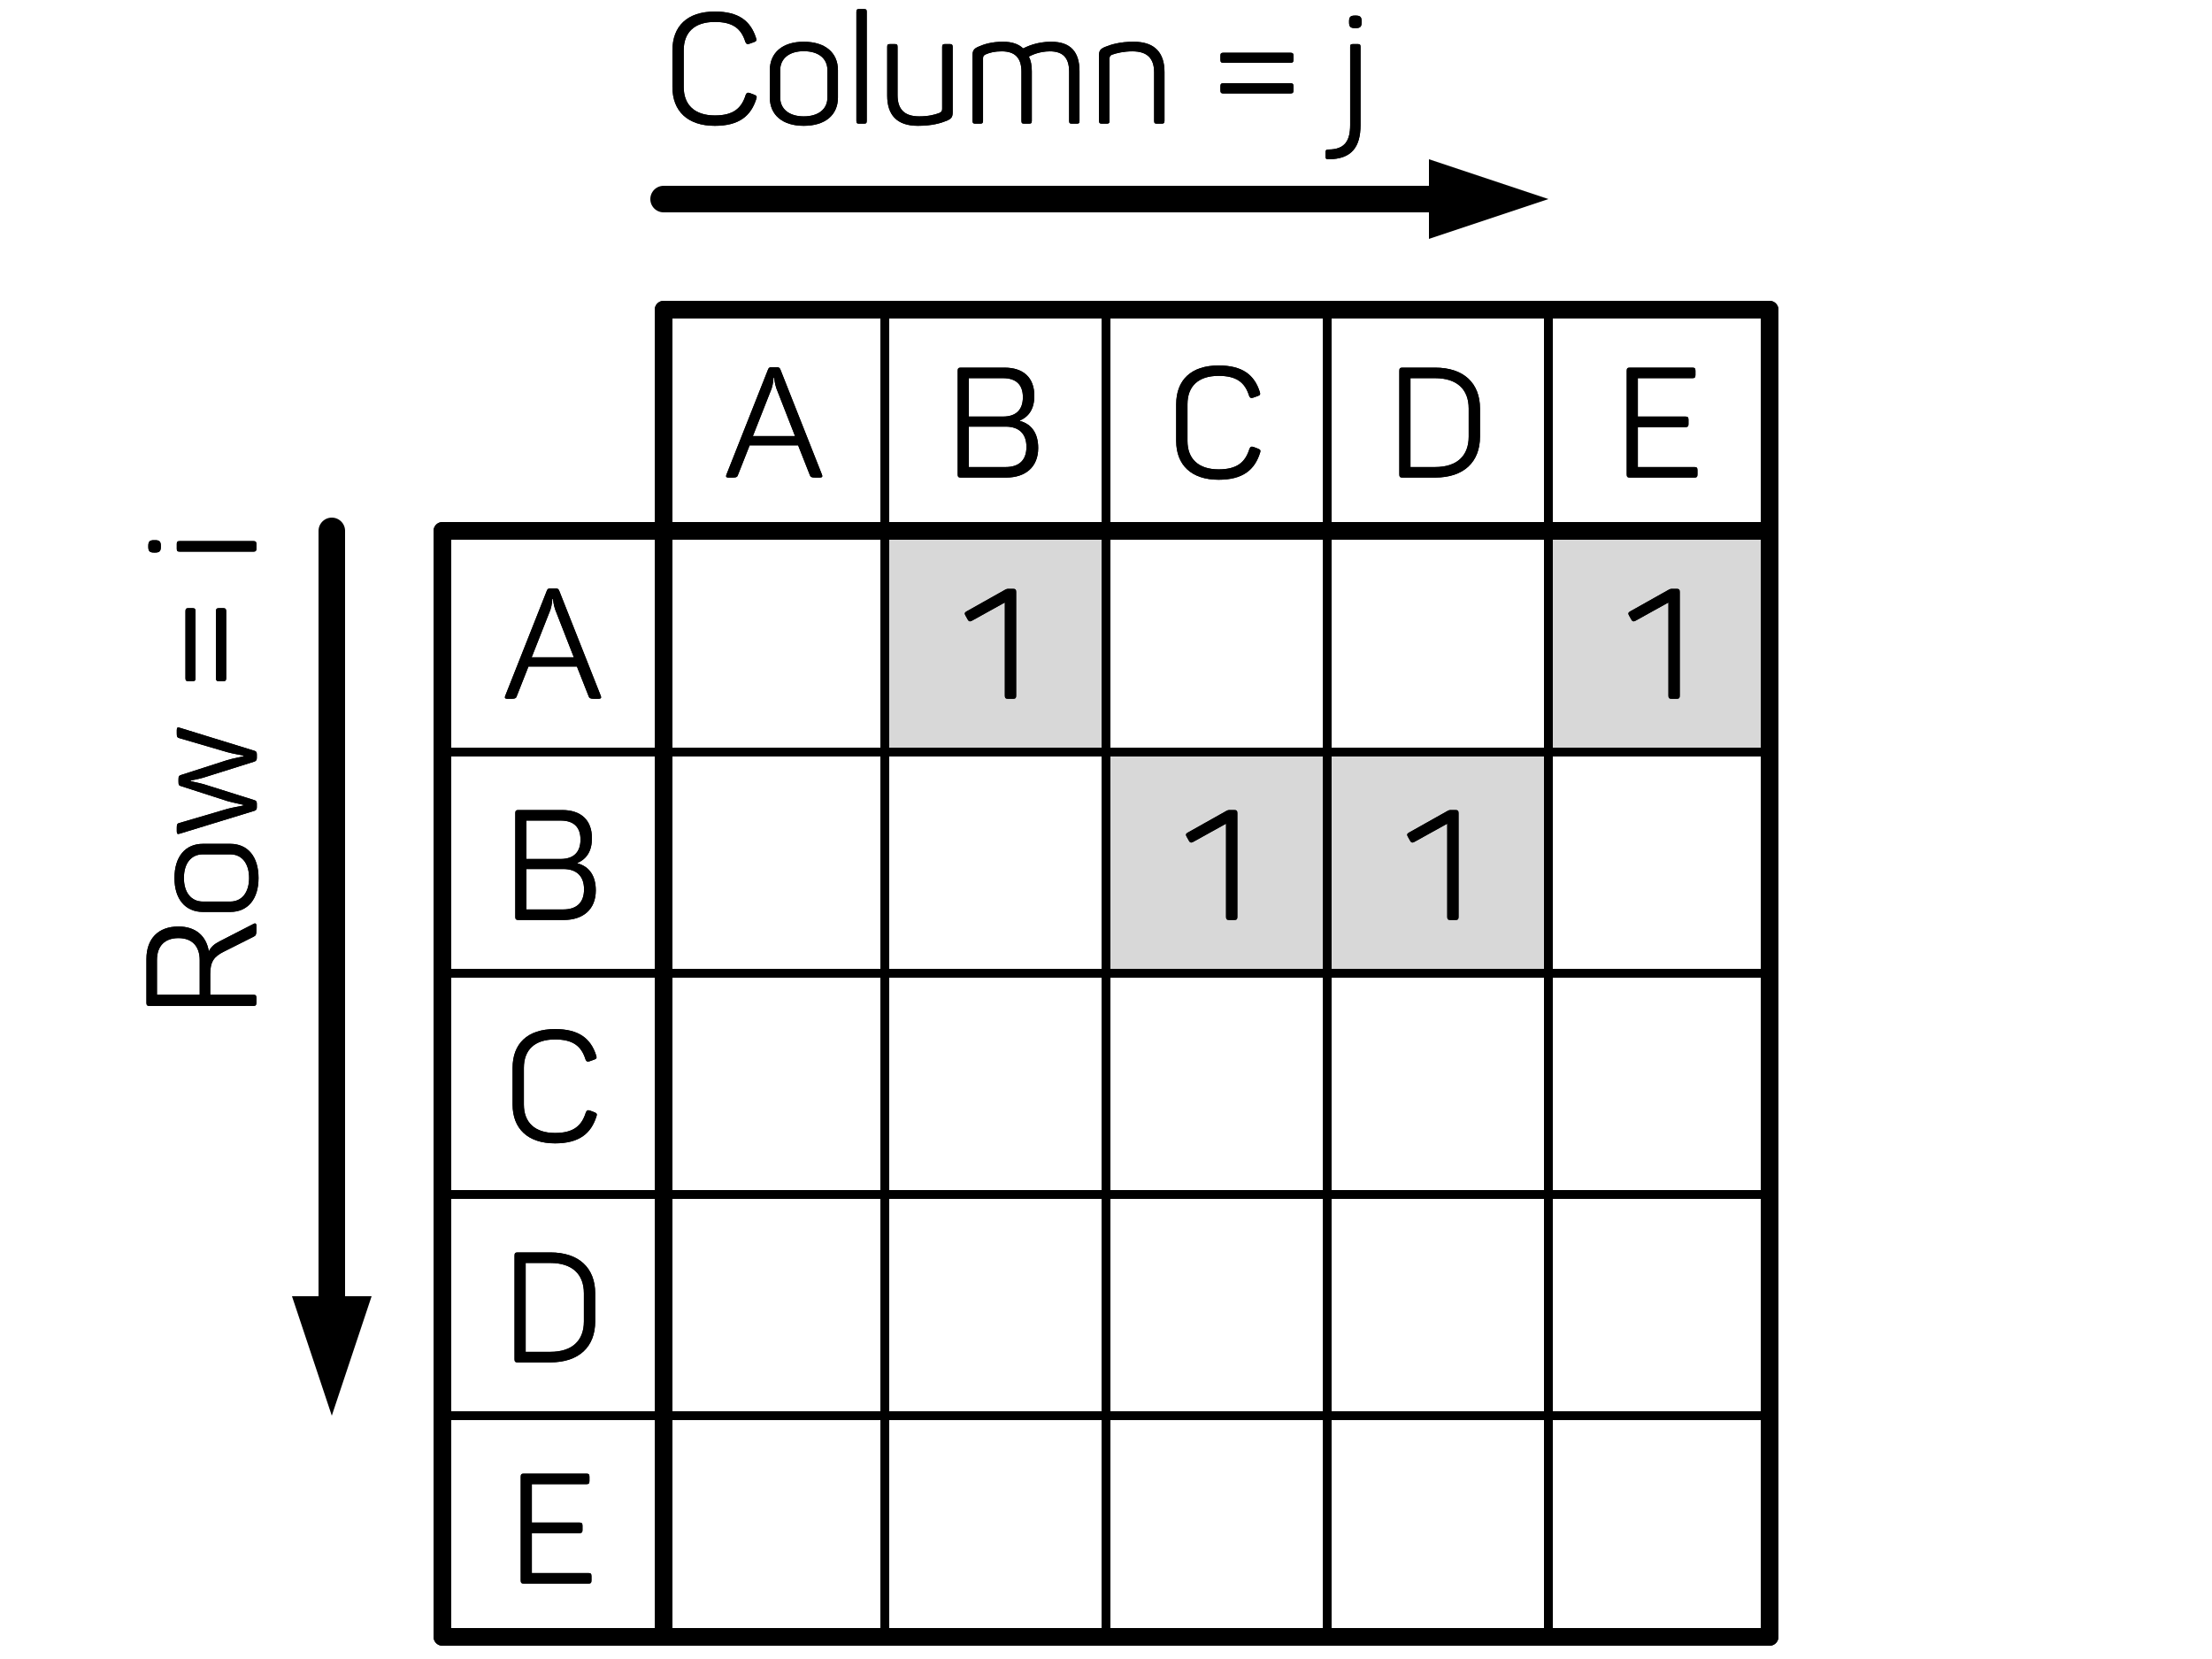 <?xml version="1.0" encoding="UTF-8" standalone="no"?>
<!DOCTYPE svg PUBLIC "-//W3C//DTD SVG 1.1//EN" "http://www.w3.org/Graphics/SVG/1.1/DTD/svg11.dtd">
<svg width="100%" height="100%" viewBox="0 0 100 75" version="1.1" xmlns="http://www.w3.org/2000/svg" xmlns:xlink="http://www.w3.org/1999/xlink" xml:space="preserve" xmlns:serif="http://www.serif.com/" style="fill-rule:evenodd;clip-rule:evenodd;stroke-linecap:round;stroke-linejoin:round;stroke-miterlimit:1.5;">
    <g id="matrix_06">
    </g>
    <g id="matrix_05">
    </g>
    <g id="matrix_04">
    </g>
    <g id="matrix_03">
    </g>
    <g id="matrix_02">
    </g>
    <g id="matrix_01">
        <g>
            <g>
                <g>
                    <g>
                        <g>
                            <rect x="50" y="34" width="10" height="10" style="fill:#d8d8d8;"/>
                            <g transform="matrix(1,0,0,1,-710,-906)">
                                <g transform="matrix(7,0,0,7,763.446,947.59)">
                                    <path d="M0.336,-0.71l-0.027,0c-0.013,0 -0.018,0.002 -0.028,0.008l-0.244,0.137c-0.013,0.007 -0.016,0.014 -0.009,0.026l0.015,0.027c0.007,0.013 0.015,0.015 0.029,0.007l0.211,-0.117l0,0.602c0,0.015 0.005,0.02 0.021,0.02l0.032,-0c0.015,-0 0.02,-0.005 0.02,-0.02l0,-0.67c0,-0.015 -0.005,-0.02 -0.02,-0.02Z" style="fill-rule:nonzero;"/>
                                </g>
                                <path d="M765.798,942.62l-0.189,-0c-0.091,-0 -0.126,0.014 -0.196,0.056l-1.708,0.959c-0.091,0.049 -0.112,0.098 -0.063,0.182l0.105,0.189c0.049,0.091 0.105,0.105 0.203,0.049l1.477,-0.819l0,4.214c0,0.105 0.035,0.14 0.147,0.14l0.224,-0c0.105,-0 0.14,-0.035 0.14,-0.14l-0,-4.69c-0,-0.105 -0.035,-0.14 -0.14,-0.14Zm-0.16,0.3l-0.029,0c-0.02,0 -0.027,0.004 -0.042,0.013l-0.037,0.021c0.017,0.006 0.033,0.014 0.049,0.023c0.022,0.013 0.042,0.029 0.059,0.046l-0,-0.103Z"/>
                            </g>
                        </g>
                        <g>
                            <rect x="60" y="34" width="10" height="10" style="fill:#d8d8d8;"/>
                            <g transform="matrix(1,0,0,1,-700,-906)">
                                <g transform="matrix(7,0,0,7,763.446,947.59)">
                                    <path d="M0.336,-0.71l-0.027,0c-0.013,0 -0.018,0.002 -0.028,0.008l-0.244,0.137c-0.013,0.007 -0.016,0.014 -0.009,0.026l0.015,0.027c0.007,0.013 0.015,0.015 0.029,0.007l0.211,-0.117l0,0.602c0,0.015 0.005,0.02 0.021,0.02l0.032,-0c0.015,-0 0.02,-0.005 0.02,-0.02l0,-0.67c0,-0.015 -0.005,-0.02 -0.02,-0.02Z" style="fill-rule:nonzero;"/>
                                </g>
                                <path d="M765.798,942.62l-0.189,-0c-0.091,-0 -0.126,0.014 -0.196,0.056l-1.708,0.959c-0.091,0.049 -0.112,0.098 -0.063,0.182l0.105,0.189c0.049,0.091 0.105,0.105 0.203,0.049l1.477,-0.819l0,4.214c0,0.105 0.035,0.14 0.147,0.14l0.224,-0c0.105,-0 0.14,-0.035 0.14,-0.14l-0,-4.69c-0,-0.105 -0.035,-0.14 -0.14,-0.14Zm-0.16,0.3l-0.029,0c-0.02,0 -0.027,0.004 -0.042,0.013l-0.037,0.021c0.017,0.006 0.033,0.014 0.049,0.023c0.022,0.013 0.042,0.029 0.059,0.046l-0,-0.103Z"/>
                            </g>
                        </g>
                        <g>
                            <rect x="40" y="24" width="10" height="10" style="fill:#d8d8d8;"/>
                            <g transform="matrix(1,0,0,1,-720,-916)">
                                <g transform="matrix(7,0,0,7,763.446,947.59)">
                                    <path d="M0.336,-0.71l-0.027,0c-0.013,0 -0.018,0.002 -0.028,0.008l-0.244,0.137c-0.013,0.007 -0.016,0.014 -0.009,0.026l0.015,0.027c0.007,0.013 0.015,0.015 0.029,0.007l0.211,-0.117l0,0.602c0,0.015 0.005,0.02 0.021,0.02l0.032,-0c0.015,-0 0.02,-0.005 0.02,-0.02l0,-0.67c0,-0.015 -0.005,-0.02 -0.02,-0.02Z" style="fill-rule:nonzero;"/>
                                </g>
                                <path d="M765.798,942.62l-0.189,-0c-0.091,-0 -0.126,0.014 -0.196,0.056l-1.708,0.959c-0.091,0.049 -0.112,0.098 -0.063,0.182l0.105,0.189c0.049,0.091 0.105,0.105 0.203,0.049l1.477,-0.819l0,4.214c0,0.105 0.035,0.14 0.147,0.14l0.224,-0c0.105,-0 0.14,-0.035 0.14,-0.14l-0,-4.69c-0,-0.105 -0.035,-0.14 -0.14,-0.14Zm-0.16,0.3l-0.029,0c-0.02,0 -0.027,0.004 -0.042,0.013l-0.037,0.021c0.017,0.006 0.033,0.014 0.049,0.023c0.022,0.013 0.042,0.029 0.059,0.046l-0,-0.103Z"/>
                            </g>
                        </g>
                        <g>
                            <rect x="70" y="24" width="10" height="10" style="fill:#d8d8d8;"/>
                            <g transform="matrix(1,0,0,1,-690,-916)">
                                <g transform="matrix(7,0,0,7,763.446,947.59)">
                                    <path d="M0.336,-0.71l-0.027,0c-0.013,0 -0.018,0.002 -0.028,0.008l-0.244,0.137c-0.013,0.007 -0.016,0.014 -0.009,0.026l0.015,0.027c0.007,0.013 0.015,0.015 0.029,0.007l0.211,-0.117l0,0.602c0,0.015 0.005,0.02 0.021,0.02l0.032,-0c0.015,-0 0.02,-0.005 0.02,-0.02l0,-0.67c0,-0.015 -0.005,-0.02 -0.02,-0.02Z" style="fill-rule:nonzero;"/>
                                </g>
                                <path d="M765.798,942.62l-0.189,-0c-0.091,-0 -0.126,0.014 -0.196,0.056l-1.708,0.959c-0.091,0.049 -0.112,0.098 -0.063,0.182l0.105,0.189c0.049,0.091 0.105,0.105 0.203,0.049l1.477,-0.819l0,4.214c0,0.105 0.035,0.14 0.147,0.14l0.224,-0c0.105,-0 0.14,-0.035 0.14,-0.14l-0,-4.69c-0,-0.105 -0.035,-0.14 -0.14,-0.14Zm-0.16,0.3l-0.029,0c-0.02,0 -0.027,0.004 -0.042,0.013l-0.037,0.021c0.017,0.006 0.033,0.014 0.049,0.023c0.022,0.013 0.042,0.029 0.059,0.046l-0,-0.103Z"/>
                            </g>
                        </g>
                        <g transform="matrix(1,0,0,1,-400,-796)">
                            <g transform="matrix(7,0,0,7,422.756,827.59)">
                                <path d="M0.629,-0.019l-0.268,-0.678c-0.005,-0.013 -0.012,-0.016 -0.026,-0.016l-0.03,0c-0.014,0 -0.02,0.003 -0.025,0.017l-0.268,0.677c-0.005,0.012 -0.002,0.019 0.013,0.019l0.027,0c0.024,0 0.031,-0.004 0.035,-0.018l0.075,-0.19l0.313,0l0.075,0.19c0.004,0.014 0.012,0.018 0.036,0.018l0.029,0c0.016,0 0.019,-0.007 0.014,-0.019Zm-0.294,-0.556l0.12,0.307l-0.272,0l0.121,-0.307c0.011,-0.034 0.012,-0.066 0.012,-0.069l0.005,0c0,0.003 0.002,0.035 0.014,0.069Z" style="fill-rule:nonzero;"/>
                            </g>
                            <path d="M427.16,827.457l-1.877,-4.746c-0.035,-0.091 -0.084,-0.112 -0.182,-0.112l-0.21,-0c-0.098,-0 -0.14,0.021 -0.175,0.119l-1.875,4.739c-0.036,0.084 -0.015,0.133 0.09,0.133l0.19,-0c0.167,-0 0.216,-0.028 0.244,-0.126l0.525,-1.33l2.192,-0l0.524,1.33c0.028,0.098 0.084,0.126 0.253,0.126l0.203,-0c0.111,-0 0.133,-0.049 0.098,-0.133Zm-0.957,-1.597l0.003,0.001l-0.001,-0.003l-0.002,0.002Zm-1.101,-2.295l0.839,2.149l-1.904,-0l0.847,-2.149c0.077,-0.238 0.084,-0.462 0.084,-0.483l0.036,-0c-0,0.021 0.013,0.245 0.098,0.483Z"/>
                        </g>
                        <g transform="matrix(1,0,0,1,-400,-786)">
                            <g transform="matrix(7,0,0,7,422.749,827.59)">
                                <path d="M0.38,-0.71l-0.282,0c-0.015,0 -0.02,0.005 -0.02,0.02l0,0.67c0,0.015 0.005,0.02 0.02,0.02l0.293,-0c0.125,-0 0.207,-0.068 0.207,-0.191c0,-0.095 -0.043,-0.155 -0.119,-0.175l0,-0.002c0.062,-0.027 0.094,-0.079 0.094,-0.16c0,-0.118 -0.071,-0.182 -0.193,-0.182Zm0.119,0.191c0,0.083 -0.046,0.125 -0.128,0.125l-0.221,-0l0,-0.248l0.221,-0c0.083,-0 0.128,0.041 0.128,0.123Zm0.023,0.321c0,0.086 -0.048,0.13 -0.134,0.13l-0.238,-0l0,-0.261l0.238,-0c0.086,-0 0.134,0.046 0.134,0.131Z" style="fill-rule:nonzero;"/>
                            </g>
                            <path d="M425.41,822.62l-1.975,-0c-0.105,-0 -0.14,0.035 -0.14,0.14l0,4.69c0,0.105 0.035,0.14 0.14,0.14l2.051,-0c0.875,-0 1.449,-0.476 1.449,-1.337c0,-0.665 -0.301,-1.085 -0.833,-1.225l0,-0.014c0.434,-0.189 0.658,-0.553 0.658,-1.12c0,-0.826 -0.497,-1.274 -1.351,-1.274Zm0.994,3.584c0,0.602 -0.336,0.91 -0.938,0.91l-1.666,-0l0,-1.827l1.666,-0c0.602,-0 0.938,0.322 0.938,0.917Zm-2.807,-1.152l-0,0.015l0.008,-0.008l-0.008,-0.007Zm2.646,-1.095c0,0.581 -0.322,0.875 -0.896,0.875l-1.547,0l0,-1.736l1.547,-0c0.582,-0 0.896,0.287 0.896,0.861Z"/>
                        </g>
                        <g transform="matrix(1,0,0,1,-400,-776)">
                            <g transform="matrix(7,0,0,7,422.774,827.59)">
                                <path d="M0.057,-0.473l0,0.236c0,0.156 0.098,0.251 0.274,0.251c0.156,0 0.233,-0.063 0.268,-0.175c0.005,-0.014 0.001,-0.02 -0.012,-0.025l-0.031,-0.012c-0.014,-0.004 -0.02,-0.001 -0.026,0.013c-0.027,0.087 -0.081,0.132 -0.199,0.132c-0.131,0 -0.201,-0.069 -0.201,-0.183l0,-0.238c0,-0.115 0.069,-0.183 0.201,-0.183c0.115,0 0.17,0.042 0.197,0.129c0.006,0.014 0.012,0.016 0.026,0.012l0.031,-0.011c0.014,-0.005 0.017,-0.011 0.012,-0.026c-0.035,-0.111 -0.113,-0.171 -0.266,-0.171c-0.179,0 -0.274,0.095 -0.274,0.251Z" style="fill-rule:nonzero;"/>
                            </g>
                            <path d="M423.173,824.279l-0,1.652c-0,1.092 0.686,1.757 1.918,1.757c1.092,-0 1.631,-0.441 1.876,-1.225c0.035,-0.098 0.007,-0.14 -0.084,-0.175l-0.217,-0.084c-0.098,-0.028 -0.14,-0.007 -0.182,0.091c-0.189,0.609 -0.567,0.924 -1.393,0.924c-0.917,0 -1.407,-0.483 -1.407,-1.281l-0,-1.666c-0,-0.805 0.483,-1.281 1.407,-1.281c0.805,-0 1.19,0.294 1.379,0.903c0.042,0.098 0.084,0.112 0.182,0.084l0.217,-0.077c0.098,-0.035 0.119,-0.077 0.084,-0.182c-0.245,-0.777 -0.791,-1.197 -1.862,-1.197c-1.253,-0 -1.918,0.665 -1.918,1.757Z"/>
                        </g>
                        <g transform="matrix(1,0,0,1,-400,-766)">
                            <g transform="matrix(7,0,0,7,422.714,827.59)">
                                <path d="M0.309,-0.71l-0.211,0c-0.015,0 -0.02,0.005 -0.02,0.02l0,0.67c0,0.015 0.005,0.02 0.02,0.02l0.211,-0c0.186,-0 0.29,-0.101 0.29,-0.264l0,-0.182c0,-0.163 -0.104,-0.264 -0.29,-0.264Zm0.217,0.264l0,0.182c0,0.125 -0.077,0.196 -0.217,0.196l-0.159,-0l-0,-0.574l0.159,0c0.14,0 0.217,0.071 0.217,0.196Z" style="fill-rule:nonzero;"/>
                            </g>
                            <path d="M424.878,822.62l-1.478,-0c-0.105,-0 -0.139,0.035 -0.139,0.14l-0,4.69c-0,0.105 0.034,0.14 0.139,0.14l1.478,-0c1.301,-0 2.03,-0.707 2.03,-1.848l-0,-1.274c-0,-1.141 -0.728,-1.848 -2.03,-1.848Zm1.519,1.848l-0,1.274c-0,0.875 -0.539,1.372 -1.519,1.372l-1.113,-0l-0,-4.018l1.113,-0c0.98,-0 1.519,0.497 1.519,1.372Z"/>
                        </g>
                        <g transform="matrix(1,0,0,1,-400,-756)">
                            <g transform="matrix(7,0,0,7,422.994,827.59)">
                                <path d="M0.503,-0.71l-0.405,0c-0.015,0 -0.02,0.005 -0.02,0.02l0,0.67c0,0.015 0.005,0.02 0.02,0.02l0.418,-0c0.014,-0 0.019,-0.005 0.019,-0.02l0,-0.028c0,-0.015 -0.005,-0.02 -0.019,-0.02l-0.366,-0l-0,-0.258l0.308,-0c0.014,-0 0.019,-0.005 0.019,-0.02l0,-0.028c0,-0.015 -0.005,-0.02 -0.019,-0.02l-0.308,-0l-0,-0.248l0.353,-0c0.014,-0 0.019,-0.005 0.019,-0.02l0,-0.028c0,-0.015 -0.005,-0.02 -0.019,-0.02Z" style="fill-rule:nonzero;"/>
                            </g>
                            <path d="M426.515,822.62l-2.835,-0c-0.105,-0 -0.139,0.035 -0.139,0.14l-0,4.69c-0,0.105 0.034,0.14 0.139,0.14l2.927,-0c0.098,-0 0.132,-0.035 0.132,-0.14l0,-0.196c0,-0.105 -0.034,-0.14 -0.132,-0.14l-2.563,-0l0,-1.806l2.156,-0c0.099,-0 0.133,-0.035 0.133,-0.14l0,-0.196c0,-0.105 -0.034,-0.14 -0.133,-0.14l-2.156,-0l0,-1.736l2.471,-0c0.098,-0 0.133,-0.035 0.133,-0.14l0,-0.196c0,-0.105 -0.035,-0.14 -0.133,-0.14Zm-2.674,2.432l-0,0.036c0.006,-0.006 0.014,-0.012 0.021,-0.018c-0.007,-0.006 -0.015,-0.012 -0.021,-0.018Z"/>
                        </g>
                        <g transform="matrix(1,0,0,1,-390,-806)">
                            <g transform="matrix(7,0,0,7,422.756,827.59)">
                                <path d="M0.629,-0.019l-0.268,-0.678c-0.005,-0.013 -0.012,-0.016 -0.026,-0.016l-0.03,0c-0.014,0 -0.02,0.003 -0.025,0.017l-0.268,0.677c-0.005,0.012 -0.002,0.019 0.013,0.019l0.027,0c0.024,0 0.031,-0.004 0.035,-0.018l0.075,-0.19l0.313,0l0.075,0.19c0.004,0.014 0.012,0.018 0.036,0.018l0.029,0c0.016,0 0.019,-0.007 0.014,-0.019Zm-0.294,-0.556l0.12,0.307l-0.272,0l0.121,-0.307c0.011,-0.034 0.012,-0.066 0.012,-0.069l0.005,0c0,0.003 0.002,0.035 0.014,0.069Z" style="fill-rule:nonzero;"/>
                            </g>
                            <path d="M427.16,827.457l-1.877,-4.746c-0.035,-0.091 -0.084,-0.112 -0.182,-0.112l-0.21,-0c-0.098,-0 -0.14,0.021 -0.175,0.119l-1.875,4.739c-0.036,0.084 -0.015,0.133 0.09,0.133l0.19,-0c0.167,-0 0.216,-0.028 0.244,-0.126l0.525,-1.33l2.192,-0l0.524,1.33c0.028,0.098 0.084,0.126 0.253,0.126l0.203,-0c0.111,-0 0.133,-0.049 0.098,-0.133Zm-0.957,-1.597l0.003,0.001l-0.001,-0.003l-0.002,0.002Zm-1.101,-2.295l0.839,2.149l-1.904,-0l0.847,-2.149c0.077,-0.238 0.084,-0.462 0.084,-0.483l0.036,-0c-0,0.021 0.013,0.245 0.098,0.483Z"/>
                        </g>
                        <g transform="matrix(1,0,0,1,-380,-806)">
                            <g transform="matrix(7,0,0,7,422.749,827.59)">
                                <path d="M0.38,-0.71l-0.282,0c-0.015,0 -0.02,0.005 -0.02,0.02l0,0.67c0,0.015 0.005,0.02 0.02,0.02l0.293,-0c0.125,-0 0.207,-0.068 0.207,-0.191c0,-0.095 -0.043,-0.155 -0.119,-0.175l0,-0.002c0.062,-0.027 0.094,-0.079 0.094,-0.16c0,-0.118 -0.071,-0.182 -0.193,-0.182Zm0.119,0.191c0,0.083 -0.046,0.125 -0.128,0.125l-0.221,-0l0,-0.248l0.221,-0c0.083,-0 0.128,0.041 0.128,0.123Zm0.023,0.321c0,0.086 -0.048,0.13 -0.134,0.13l-0.238,-0l0,-0.261l0.238,-0c0.086,-0 0.134,0.046 0.134,0.131Z" style="fill-rule:nonzero;"/>
                            </g>
                            <path d="M425.41,822.62l-1.975,-0c-0.105,-0 -0.14,0.035 -0.14,0.14l0,4.69c0,0.105 0.035,0.14 0.14,0.14l2.051,-0c0.875,-0 1.449,-0.476 1.449,-1.337c0,-0.665 -0.301,-1.085 -0.833,-1.225l0,-0.014c0.434,-0.189 0.658,-0.553 0.658,-1.12c0,-0.826 -0.497,-1.274 -1.351,-1.274Zm0.994,3.584c0,0.602 -0.336,0.91 -0.938,0.91l-1.666,-0l0,-1.827l1.666,-0c0.602,-0 0.938,0.322 0.938,0.917Zm-2.807,-1.152l-0,0.015l0.008,-0.008l-0.008,-0.007Zm2.646,-1.095c0,0.581 -0.322,0.875 -0.896,0.875l-1.547,0l0,-1.736l1.547,-0c0.582,-0 0.896,0.287 0.896,0.861Z"/>
                        </g>
                        <g transform="matrix(1,0,0,1,-370,-806)">
                            <g transform="matrix(7,0,0,7,422.774,827.59)">
                                <path d="M0.057,-0.473l0,0.236c0,0.156 0.098,0.251 0.274,0.251c0.156,0 0.233,-0.063 0.268,-0.175c0.005,-0.014 0.001,-0.02 -0.012,-0.025l-0.031,-0.012c-0.014,-0.004 -0.02,-0.001 -0.026,0.013c-0.027,0.087 -0.081,0.132 -0.199,0.132c-0.131,0 -0.201,-0.069 -0.201,-0.183l0,-0.238c0,-0.115 0.069,-0.183 0.201,-0.183c0.115,0 0.17,0.042 0.197,0.129c0.006,0.014 0.012,0.016 0.026,0.012l0.031,-0.011c0.014,-0.005 0.017,-0.011 0.012,-0.026c-0.035,-0.111 -0.113,-0.171 -0.266,-0.171c-0.179,0 -0.274,0.095 -0.274,0.251Z" style="fill-rule:nonzero;"/>
                            </g>
                            <path d="M423.173,824.279l-0,1.652c-0,1.092 0.686,1.757 1.918,1.757c1.092,-0 1.631,-0.441 1.876,-1.225c0.035,-0.098 0.007,-0.14 -0.084,-0.175l-0.217,-0.084c-0.098,-0.028 -0.14,-0.007 -0.182,0.091c-0.189,0.609 -0.567,0.924 -1.393,0.924c-0.917,-0 -1.407,-0.483 -1.407,-1.281l-0,-1.666c-0,-0.805 0.483,-1.281 1.407,-1.281c0.805,-0 1.19,0.294 1.379,0.903c0.042,0.098 0.084,0.112 0.182,0.084l0.217,-0.077c0.098,-0.035 0.119,-0.077 0.084,-0.182c-0.245,-0.777 -0.791,-1.197 -1.862,-1.197c-1.253,-0 -1.918,0.665 -1.918,1.757Z"/>
                        </g>
                        <g transform="matrix(1,0,0,1,-360,-806)">
                            <g transform="matrix(7,0,0,7,422.714,827.59)">
                                <path d="M0.309,-0.71l-0.211,0c-0.015,0 -0.02,0.005 -0.02,0.02l0,0.67c0,0.015 0.005,0.02 0.02,0.02l0.211,-0c0.186,-0 0.29,-0.101 0.29,-0.264l0,-0.182c0,-0.163 -0.104,-0.264 -0.29,-0.264Zm0.217,0.264l0,0.182c0,0.125 -0.077,0.196 -0.217,0.196l-0.159,-0l-0,-0.574l0.159,0c0.14,0 0.217,0.071 0.217,0.196Z" style="fill-rule:nonzero;"/>
                            </g>
                            <path d="M424.878,822.62l-1.478,-0c-0.105,-0 -0.139,0.035 -0.139,0.14l-0,4.69c-0,0.105 0.034,0.14 0.139,0.14l1.478,-0c1.301,-0 2.03,-0.707 2.03,-1.848l-0,-1.274c-0,-1.141 -0.728,-1.848 -2.03,-1.848Zm1.519,1.848l-0,1.274c-0,0.875 -0.539,1.372 -1.519,1.372l-1.113,-0l-0,-4.018l1.113,-0c0.98,-0 1.519,0.497 1.519,1.372Z"/>
                        </g>
                        <g transform="matrix(1,0,0,1,-350,-806)">
                            <g transform="matrix(7,0,0,7,422.994,827.59)">
                                <path d="M0.503,-0.71l-0.405,0c-0.015,0 -0.02,0.005 -0.02,0.02l0,0.67c0,0.015 0.005,0.02 0.02,0.02l0.418,-0c0.014,-0 0.019,-0.005 0.019,-0.02l0,-0.028c0,-0.015 -0.005,-0.02 -0.019,-0.02l-0.366,-0l-0,-0.258l0.308,-0c0.014,-0 0.019,-0.005 0.019,-0.02l0,-0.028c0,-0.015 -0.005,-0.02 -0.019,-0.02l-0.308,-0l-0,-0.248l0.353,-0c0.014,-0 0.019,-0.005 0.019,-0.02l0,-0.028c0,-0.015 -0.005,-0.02 -0.019,-0.02Z" style="fill-rule:nonzero;"/>
                            </g>
                            <path d="M426.515,822.62l-2.835,-0c-0.105,-0 -0.139,0.035 -0.139,0.14l-0,4.69c-0,0.105 0.034,0.14 0.139,0.14l2.927,-0c0.098,-0 0.132,-0.035 0.132,-0.14l0,-0.196c0,-0.105 -0.034,-0.14 -0.132,-0.14l-2.563,-0l0,-1.806l2.156,-0c0.099,-0 0.133,-0.035 0.133,-0.14l0,-0.196c0,-0.105 -0.034,-0.14 -0.133,-0.14l-2.156,-0l0,-1.736l2.471,-0c0.098,-0 0.133,-0.035 0.133,-0.14l0,-0.196c0,-0.105 -0.035,-0.14 -0.133,-0.14Zm-2.674,2.432l-0,0.036c0.006,-0.006 0.014,-0.012 0.021,-0.018c-0.007,-0.006 -0.015,-0.012 -0.021,-0.018Z"/>
                        </g>
                        <path d="M30,14l0,60" style="fill:none;stroke:#000;stroke-width:0.8px;"/>
                        <path d="M20,24l0,50" style="fill:none;stroke:#000;stroke-width:0.8px;"/>
                        <path d="M40,14l0,60" style="fill:none;stroke:#000;stroke-width:0.4px;"/>
                        <path d="M50,14l0,60" style="fill:none;stroke:#000;stroke-width:0.4px;"/>
                        <path d="M60,14l0,60" style="fill:none;stroke:#000;stroke-width:0.4px;"/>
                        <path d="M70,14l0,60" style="fill:none;stroke:#000;stroke-width:0.4px;"/>
                        <path d="M80,14l0,60" style="fill:none;stroke:#000;stroke-width:0.8px;"/>
                        <path d="M80,24l-60,0" style="fill:none;stroke:#000;stroke-width:0.8px;"/>
                        <path d="M80,14l-50,-0" style="fill:none;stroke:#000;stroke-width:0.8px;"/>
                        <path d="M80,44l-60,0" style="fill:none;stroke:#000;stroke-width:0.4px;"/>
                        <path d="M80,54l-60,0" style="fill:none;stroke:#000;stroke-width:0.4px;"/>
                        <path d="M80,64l-60,0" style="fill:none;stroke:#000;stroke-width:0.4px;"/>
                        <path d="M80,74l-60,0" style="fill:none;stroke:#000;stroke-width:0.8px;"/>
                        <path d="M16.8,58.6l-1.8,5.4l-1.8,-5.4l3.6,-0Z"/>
                        <path d="M15,24l-0,35.68" style="fill:none;stroke:#000;stroke-width:1.2px;"/>
                        <g transform="matrix(6.12323e-17,-1,1,6.12323e-17,-816,484)">
                            <g transform="matrix(7,0,0,7,437.978,827.59)">
                                <path d="M0.381,-0.71l-0.283,0c-0.015,0 -0.02,0.005 -0.02,0.02l0,0.67c0,0.015 0.005,0.02 0.02,0.02l0.033,-0c0.015,-0 0.019,-0.005 0.019,-0.02l0,-0.278l0.135,-0c0.079,-0 0.112,0.025 0.143,0.087l0.097,0.193c0.007,0.015 0.015,0.018 0.039,0.018l0.033,-0c0.015,-0 0.017,-0.009 0.01,-0.02l-0.112,-0.218c-0.017,-0.033 -0.035,-0.055 -0.065,-0.069c0.1,-0.016 0.161,-0.085 0.161,-0.196c-0,-0.131 -0.079,-0.207 -0.21,-0.207Zm0.135,0.207c-0,0.088 -0.053,0.137 -0.142,0.137l-0.224,-0l-0,-0.276l0.224,-0c0.091,-0 0.142,0.05 0.142,0.139Z" style="fill-rule:nonzero;"/>
                            </g>
                            <g transform="matrix(7,0,0,7,442.423,827.59)">
                                <path d="M0.05,-0.345l0,0.176c0,0.114 0.083,0.183 0.219,0.183c0.138,0 0.221,-0.069 0.221,-0.183l0,-0.176c0,-0.114 -0.083,-0.184 -0.221,-0.184c-0.136,0 -0.219,0.07 -0.219,0.184Zm0.372,0l-0,0.176c-0,0.076 -0.059,0.122 -0.153,0.122c-0.092,0 -0.152,-0.046 -0.152,-0.122l-0,-0.176c-0,-0.077 0.06,-0.123 0.152,-0.123c0.094,0 0.153,0.046 0.153,0.123Z" style="fill-rule:nonzero;"/>
                            </g>
                            <g transform="matrix(7,0,0,7,446.147,827.59)">
                                <path d="M0.692,-0.514l-0.02,0c-0.022,0 -0.028,0.002 -0.032,0.018l-0.09,0.308c-0.012,0.043 -0.018,0.09 -0.023,0.106l-0.003,0c-0.006,-0.017 -0.013,-0.066 -0.026,-0.108l-0.095,-0.295c-0.005,-0.015 -0.009,-0.018 -0.029,-0.018l-0.015,0c-0.021,0 -0.025,0.003 -0.029,0.018l-0.096,0.298c-0.011,0.038 -0.02,0.089 -0.025,0.105l-0.003,0c-0.005,-0.016 -0.012,-0.067 -0.022,-0.104l-0.091,-0.31c-0.003,-0.015 -0.01,-0.018 -0.031,-0.018l-0.023,0c-0.018,0 -0.02,0.005 -0.015,0.021l0.147,0.48c0.004,0.013 0.011,0.016 0.024,0.016l0.021,0c0.014,0 0.02,-0.003 0.024,-0.016l0.103,-0.327c0.01,-0.036 0.016,-0.072 0.02,-0.085l0.003,0c0.004,0.013 0.009,0.049 0.02,0.085l0.103,0.327c0.004,0.012 0.011,0.016 0.025,0.016l0.021,0c0.014,0 0.021,-0.004 0.024,-0.016l0.148,-0.48c0.005,-0.016 0.003,-0.021 -0.015,-0.021Z" style="fill-rule:nonzero;"/>
                            </g>
                            <g transform="matrix(7,0,0,7,452.762,827.59)">
                                <path d="M0.515,-0.458l-0.433,0c-0.014,0 -0.019,0.005 -0.019,0.019l-0,0.026c-0,0.015 0.005,0.02 0.019,0.02l0.433,-0c0.015,-0 0.02,-0.005 0.02,-0.02l0,-0.026c0,-0.014 -0.005,-0.019 -0.02,-0.019Zm0,0.197l-0.433,0c-0.014,0 -0.019,0.005 -0.019,0.02l-0,0.026c-0,0.015 0.005,0.02 0.019,0.02l0.433,0c0.015,0 0.02,-0.005 0.02,-0.02l0,-0.026c0,-0.015 -0.005,-0.02 -0.02,-0.02Z" style="fill-rule:nonzero;"/>
                            </g>
                            <g transform="matrix(7,0,0,7,458.6,827.59)">
                                <path d="M0.103,-0.698l-0.006,0c-0.028,0 -0.037,0.009 -0.037,0.037l-0,0.007c-0,0.028 0.009,0.037 0.037,0.037l0.006,0c0.028,0 0.037,-0.009 0.037,-0.037l0,-0.007c0,-0.028 -0.009,-0.037 -0.037,-0.037Zm0.013,0.184l-0.032,0c-0.013,0 -0.018,0.004 -0.018,0.018l0,0.478c0,0.014 0.005,0.018 0.018,0.018l0.032,-0c0.013,-0 0.018,-0.004 0.018,-0.018l0,-0.478c0,-0.014 -0.005,-0.018 -0.018,-0.018Z" style="fill-rule:nonzero;"/>
                            </g>
                            <path d="M440.645,822.62l-1.981,-0c-0.105,-0 -0.14,0.035 -0.14,0.14l0,4.69c0,0.105 0.035,0.14 0.14,0.14l0.231,-0c0.105,-0 0.133,-0.035 0.133,-0.14l0,-1.946l0.945,-0c0.553,-0 0.784,0.175 1.001,0.609l0.679,1.351c0.049,0.105 0.105,0.126 0.273,0.126l0.231,-0c0.105,-0 0.119,-0.063 0.07,-0.14l-0.784,-1.526c-0.119,-0.231 -0.245,-0.385 -0.455,-0.483c0.7,-0.112 1.127,-0.595 1.127,-1.372c0,-0.917 -0.553,-1.449 -1.47,-1.449Zm-1.8,2.646c-0.007,-0.006 -0.014,-0.012 -0.021,-0.018l0,0.036c0.007,-0.006 0.014,-0.012 0.021,-0.018Zm2.745,-1.197c0,0.616 -0.371,0.959 -0.994,0.959l-1.568,-0l0,-1.932l1.568,-0c0.637,-0 0.994,0.35 0.994,0.973Zm-0.878,1.255c-0.024,0.002 -0.047,0.003 -0.071,0.003c0.02,0.01 0.04,0.02 0.059,0.03c0.003,-0.011 0.007,-0.022 0.012,-0.033Z"/>
                            <path d="M442.773,825.175l0,1.232c0,0.798 0.581,1.281 1.533,1.281c0.966,-0 1.547,-0.483 1.547,-1.281l0,-1.232c0,-0.798 -0.581,-1.288 -1.547,-1.288c-0.952,-0 -1.533,0.49 -1.533,1.288Zm2.604,-0l0,1.232c0,0.532 -0.413,0.854 -1.071,0.854c-0.644,-0 -1.064,-0.322 -1.064,-0.854l0,-1.232c0,-0.539 0.42,-0.861 1.064,-0.861c0.658,-0 1.071,0.322 1.071,0.861Z"/>
                            <path d="M450.991,823.992l-0.14,-0c-0.154,-0 -0.196,0.014 -0.224,0.126l-0.63,2.156c-0.084,0.301 -0.126,0.63 -0.161,0.742l-0.021,-0c-0.042,-0.119 -0.091,-0.462 -0.182,-0.756l-0.665,-2.065c-0.035,-0.105 -0.063,-0.126 -0.203,-0.126l-0.105,-0c-0.147,-0 -0.175,0.021 -0.203,0.126l-0.672,2.086c-0.077,0.266 -0.14,0.623 -0.175,0.735l-0.021,-0c-0.035,-0.112 -0.084,-0.469 -0.154,-0.728l-0.637,-2.17c-0.021,-0.105 -0.07,-0.126 -0.217,-0.126l-0.161,-0c-0.126,-0 -0.14,0.035 -0.105,0.147l1.029,3.36c0.028,0.091 0.077,0.112 0.168,0.112l0.147,-0c0.098,-0 0.14,-0.021 0.168,-0.112l0.721,-2.289c0.07,-0.252 0.112,-0.504 0.14,-0.595l0.021,-0c0.028,0.091 0.063,0.343 0.14,0.595l0.721,2.289c0.028,0.084 0.077,0.112 0.175,0.112l0.147,-0c0.098,-0 0.147,-0.028 0.168,-0.112l1.036,-3.36c0.035,-0.112 0.021,-0.147 -0.105,-0.147Zm-1.218,3.422c-0.001,0.002 -0.002,0.004 -0.002,0.006c-0.001,0.002 -0.002,0.004 -0.002,0.006l0.004,-0.012Z"/>
                            <path d="M456.367,824.384l-3.031,-0c-0.098,-0 -0.133,0.035 -0.133,0.133l0,0.182c0,0.105 0.035,0.14 0.133,0.14l3.031,-0c0.105,-0 0.14,-0.035 0.14,-0.14l0,-0.182c0,-0.098 -0.035,-0.133 -0.14,-0.133Zm0,1.379l-3.031,-0c-0.098,-0 -0.133,0.035 -0.133,0.14l0,0.182c0,0.105 0.035,0.14 0.133,0.14l3.031,-0c0.105,-0 0.14,-0.035 0.14,-0.14l0,-0.182c0,-0.105 -0.035,-0.14 -0.14,-0.14Z"/>
                            <path d="M459.321,822.704l-0.042,-0c-0.196,-0 -0.259,0.063 -0.259,0.259l0,0.049c0,0.196 0.063,0.259 0.259,0.259l0.042,-0c0.196,-0 0.259,-0.063 0.259,-0.259l0,-0.049c0,-0.196 -0.063,-0.259 -0.259,-0.259Zm0.091,1.288l-0.224,-0c-0.091,-0 -0.126,0.028 -0.126,0.126l0,3.346c0,0.098 0.035,0.126 0.126,0.126l0.224,-0c0.091,-0 0.126,-0.028 0.126,-0.126l0,-3.346c0,-0.098 -0.035,-0.126 -0.126,-0.126Z"/>
                        </g>
                        <path d="M64.6,10.8l5.4,-1.8l-5.4,-1.8l-0,3.6Z"/>
                        <path d="M65.68,9l-35.68,-0" style="fill:none;stroke:#000;stroke-width:1.2px;"/>
                        <g transform="matrix(1,2.44929e-16,-2.44929e-16,1,-390,-822)">
                            <g transform="matrix(7,0,0,7,420,827.59)">
                                <path d="M0.057,-0.473l0,0.236c0,0.156 0.098,0.251 0.274,0.251c0.156,0 0.233,-0.063 0.268,-0.175c0.005,-0.014 0.001,-0.02 -0.012,-0.025l-0.031,-0.012c-0.014,-0.004 -0.02,-0.001 -0.026,0.013c-0.027,0.087 -0.081,0.132 -0.199,0.132c-0.131,0 -0.201,-0.069 -0.201,-0.183l0,-0.238c0,-0.115 0.069,-0.183 0.201,-0.183c0.115,0 0.17,0.042 0.197,0.129c0.006,0.014 0.012,0.016 0.026,0.012l0.031,-0.011c0.014,-0.005 0.017,-0.011 0.012,-0.026c-0.035,-0.111 -0.113,-0.171 -0.266,-0.171c-0.179,0 -0.274,0.095 -0.274,0.251Z" style="fill-rule:nonzero;"/>
                            </g>
                            <g transform="matrix(7,0,0,7,424.452,827.59)">
                                <path d="M0.05,-0.345l0,0.176c0,0.114 0.083,0.183 0.219,0.183c0.138,0 0.221,-0.069 0.221,-0.183l0,-0.176c0,-0.114 -0.083,-0.184 -0.221,-0.184c-0.136,0 -0.219,0.07 -0.219,0.184Zm0.372,0l-0,0.176c-0,0.076 -0.059,0.122 -0.153,0.122c-0.092,0 -0.152,-0.046 -0.152,-0.122l-0,-0.176c-0,-0.077 0.06,-0.123 0.152,-0.123c0.094,0 0.153,0.046 0.153,0.123Z" style="fill-rule:nonzero;"/>
                            </g>
                            <g transform="matrix(7,0,0,7,428.225,827.59)">
                                <path d="M0.137,-0.018l0,-0.704c0,-0.014 -0.004,-0.018 -0.018,-0.018l-0.031,0c-0.014,0 -0.018,0.004 -0.018,0.018l0,0.704c0,0.014 0.004,0.018 0.018,0.018l0.031,0c0.014,0 0.018,-0.004 0.018,-0.018Z" style="fill-rule:nonzero;"/>
                            </g>
                            <g transform="matrix(7,0,0,7,429.674,827.59)">
                                <path d="M0.467,-0.514l-0.032,0c-0.013,0 -0.018,0.004 -0.018,0.018l-0,0.399c-0,0.013 -0.002,0.021 -0.018,0.028c-0.03,0.012 -0.073,0.022 -0.13,0.022c-0.097,-0 -0.14,-0.047 -0.14,-0.137l0,-0.312c0,-0.014 -0.004,-0.018 -0.018,-0.018l-0.031,0c-0.014,0 -0.018,0.004 -0.018,0.018l0,0.315c0,0.123 0.061,0.195 0.198,0.195c0.091,-0 0.148,-0.017 0.187,-0.033c0.03,-0.013 0.038,-0.024 0.038,-0.055l0,-0.422c0,-0.014 -0.006,-0.018 -0.018,-0.018Z" style="fill-rule:nonzero;"/>
                            </g>
                            <g transform="matrix(7,0,0,7,433.517,827.59)">
                                <path d="M0.391,-0.486c-0.029,-0.028 -0.072,-0.043 -0.129,-0.043c-0.075,0 -0.124,0.016 -0.16,0.032c-0.03,0.013 -0.038,0.026 -0.038,0.057l0,0.422c0,0.014 0.005,0.018 0.018,0.018l0.032,0c0.013,0 0.018,-0.004 0.018,-0.018l0,-0.402c0,-0.011 0.001,-0.02 0.016,-0.027c0.03,-0.013 0.06,-0.02 0.105,-0.02c0.085,0 0.127,0.042 0.127,0.131l0,0.318c0,0.014 0.004,0.018 0.018,0.018l0.031,0c0.014,0 0.018,-0.004 0.018,-0.018l-0,-0.321c-0,-0.038 -0.006,-0.069 -0.019,-0.094c0.019,-0.01 0.068,-0.034 0.136,-0.034c0.084,0 0.124,0.042 0.124,0.131l0,0.318c0,0.014 0.004,0.018 0.018,0.018l0.031,0c0.014,0 0.018,-0.004 0.018,-0.018l-0,-0.321c-0,-0.123 -0.056,-0.19 -0.183,-0.19c-0.097,0 -0.159,0.033 -0.181,0.043Z" style="fill-rule:nonzero;"/>
                            </g>
                            <g transform="matrix(7,0,0,7,439.236,827.59)">
                                <path d="M0.102,-0.495c-0.03,0.013 -0.038,0.024 -0.038,0.055l0,0.422c0,0.014 0.005,0.018 0.018,0.018l0.032,0c0.013,0 0.018,-0.004 0.018,-0.018l0,-0.402c0,-0.011 0.002,-0.019 0.015,-0.025c0.031,-0.011 0.076,-0.022 0.133,-0.022c0.096,0 0.14,0.046 0.14,0.136l-0,0.313c-0,0.014 0.004,0.018 0.018,0.018l0.031,0c0.013,0 0.018,-0.004 0.018,-0.018l-0,-0.315c-0,-0.123 -0.061,-0.196 -0.199,-0.196c-0.09,0 -0.147,0.018 -0.186,0.034Z" style="fill-rule:nonzero;"/>
                            </g>
                            <g transform="matrix(7,0,0,7,444.731,827.59)">
                                <path d="M0.515,-0.458l-0.433,0c-0.014,0 -0.019,0.005 -0.019,0.019l-0,0.026c-0,0.015 0.005,0.02 0.019,0.02l0.433,-0c0.015,-0 0.02,-0.005 0.02,-0.02l0,-0.026c0,-0.014 -0.005,-0.019 -0.02,-0.019Zm0,0.197l-0.433,0c-0.014,0 -0.019,0.005 -0.019,0.02l-0,0.026c-0,0.015 0.005,0.02 0.019,0.02l0.433,0c0.015,0 0.02,-0.005 0.02,-0.02l0,-0.026c0,-0.015 -0.005,-0.02 -0.02,-0.02Z" style="fill-rule:nonzero;"/>
                            </g>
                            <g transform="matrix(7,0,0,7,450.569,827.59)">
                                <path d="M0.103,-0.698l-0.005,0c-0.029,0 -0.038,0.009 -0.038,0.037l-0,0.007c-0,0.028 0.009,0.037 0.038,0.037l0.005,0c0.029,0 0.038,-0.009 0.038,-0.037l0,-0.007c0,-0.028 -0.009,-0.037 -0.038,-0.037Zm0.013,0.184l-0.031,0c-0.014,0 -0.018,0.004 -0.018,0.018l0,0.504c0,0.1 -0.032,0.159 -0.141,0.159c-0.014,0 -0.018,0.005 -0.018,0.019l0,0.026c0,0.014 0.004,0.018 0.018,0.018c0.152,0 0.208,-0.081 0.208,-0.221l0,-0.505c0,-0.014 -0.004,-0.018 -0.018,-0.018Z" style="fill-rule:nonzero;"/>
                            </g>
                            <path d="M420.399,824.279l-0,1.652c-0,1.092 0.686,1.757 1.918,1.757c1.092,-0 1.631,-0.441 1.876,-1.225c0.035,-0.098 0.007,-0.14 -0.084,-0.175l-0.217,-0.084c-0.098,-0.028 -0.14,-0.007 -0.182,0.091c-0.189,0.609 -0.567,0.924 -1.393,0.924c-0.917,-0 -1.407,-0.483 -1.407,-1.281l0,-1.666c0,-0.805 0.483,-1.281 1.407,-1.281c0.805,-0 1.19,0.294 1.379,0.903c0.042,0.098 0.084,0.112 0.182,0.084l0.217,-0.077c0.098,-0.035 0.119,-0.077 0.084,-0.182c-0.245,-0.777 -0.791,-1.197 -1.862,-1.197c-1.253,-0 -1.918,0.665 -1.918,1.757Z"/>
                            <path d="M424.802,825.175l-0,1.232c-0,0.798 0.581,1.281 1.533,1.281c0.966,-0 1.547,-0.483 1.547,-1.281l0,-1.232c0,-0.798 -0.581,-1.288 -1.547,-1.288c-0.952,-0 -1.533,0.49 -1.533,1.288Zm2.604,-0l-0,1.232c-0,0.532 -0.413,0.854 -1.071,0.854c-0.644,-0 -1.064,-0.322 -1.064,-0.854l0,-1.232c0,-0.539 0.42,-0.861 1.064,-0.861c0.658,-0 1.071,0.322 1.071,0.861Z"/>
                            <path d="M429.184,827.464l0,-4.928c0,-0.098 -0.028,-0.126 -0.126,-0.126l-0.217,-0c-0.098,-0 -0.126,0.028 -0.126,0.126l0,4.928c0,0.098 0.028,0.126 0.126,0.126l0.217,-0c0.098,-0 0.126,-0.028 0.126,-0.126Z"/>
                            <path d="M432.943,823.992l-0.224,-0c-0.091,-0 -0.126,0.028 -0.126,0.126l0,2.793c0,0.091 -0.014,0.147 -0.126,0.196c-0.21,0.084 -0.511,0.154 -0.91,0.154c-0.679,-0 -0.98,-0.329 -0.98,-0.959l0,-2.184c0,-0.098 -0.028,-0.126 -0.126,-0.126l-0.217,-0c-0.098,-0 -0.126,0.028 -0.126,0.126l0,2.205c0,0.861 0.427,1.365 1.386,1.365c0.637,-0 1.036,-0.119 1.309,-0.231c0.21,-0.091 0.266,-0.168 0.266,-0.385l0,-2.954c0,-0.098 -0.042,-0.126 -0.126,-0.126Z"/>
                            <path d="M436.254,824.188c-0.203,-0.196 -0.504,-0.301 -0.903,-0.301c-0.525,-0 -0.868,0.112 -1.12,0.224c-0.21,0.091 -0.266,0.182 -0.266,0.399l0,2.954c0,0.098 0.035,0.126 0.126,0.126l0.224,-0c0.091,-0 0.126,-0.028 0.126,-0.126l0,-2.814c0,-0.077 0.007,-0.14 0.112,-0.189c0.21,-0.091 0.42,-0.14 0.735,-0.14c0.595,-0 0.889,0.294 0.889,0.917l0,2.226c0,0.098 0.028,0.126 0.126,0.126l0.217,-0c0.098,-0 0.126,-0.028 0.126,-0.126l0,-2.247c0,-0.266 -0.042,-0.483 -0.133,-0.658c0.133,-0.07 0.476,-0.238 0.952,-0.238c0.588,-0 0.868,0.294 0.868,0.917l0,2.226c0,0.098 0.028,0.126 0.126,0.126l0.217,-0c0.098,-0 0.126,-0.028 0.126,-0.126l0,-2.247c0,-0.861 -0.392,-1.33 -1.281,-1.33c-0.679,-0 -1.113,0.231 -1.267,0.301Z"/>
                            <path d="M439.95,824.125c-0.21,0.091 -0.266,0.168 -0.266,0.385l0,2.954c0,0.098 0.035,0.126 0.126,0.126l0.224,-0c0.091,-0 0.126,-0.028 0.126,-0.126l0,-2.814c0,-0.077 0.014,-0.133 0.105,-0.175c0.217,-0.077 0.532,-0.154 0.931,-0.154c0.672,-0 0.98,0.322 0.98,0.952l0,2.191c0,0.098 0.028,0.126 0.126,0.126l0.217,-0c0.091,-0 0.126,-0.028 0.126,-0.126l0,-2.205c0,-0.861 -0.427,-1.372 -1.393,-1.372c-0.63,-0 -1.029,0.126 -1.302,0.238Z"/>
                            <path d="M448.336,825.763l-3.031,-0c-0.098,-0 -0.133,0.035 -0.133,0.14l0,0.182c0,0.105 0.035,0.14 0.133,0.14l3.031,-0c0.105,-0 0.14,-0.035 0.14,-0.14l-0,-0.182c-0,-0.105 -0.035,-0.14 -0.14,-0.14Zm0,-1.379l-3.031,-0c-0.098,-0 -0.133,0.035 -0.133,0.133l0,0.182c0,0.105 0.035,0.14 0.133,0.14l3.031,-0c0.105,-0 0.14,-0.035 0.14,-0.14l-0,-0.182c-0,-0.098 -0.035,-0.133 -0.14,-0.133Z"/>
                            <path d="M451.381,823.992l-0.217,-0c-0.098,-0 -0.126,0.028 -0.126,0.126l0,3.528c0,0.7 -0.224,1.113 -0.987,1.113c-0.098,-0 -0.126,0.035 -0.126,0.133l0,0.182c0,0.098 0.028,0.126 0.126,0.126c1.064,-0 1.456,-0.567 1.456,-1.547l0,-3.535c0,-0.098 -0.028,-0.126 -0.126,-0.126Zm-0.091,-1.288l-0.035,-0c-0.203,-0 -0.266,0.063 -0.266,0.259l0,0.049c0,0.196 0.063,0.259 0.266,0.259l0.035,-0c0.203,-0 0.266,-0.063 0.266,-0.259l0,-0.049c0,-0.196 -0.063,-0.259 -0.266,-0.259Z"/>
                        </g>
                        <path d="M80,34l-60,0" style="fill:none;stroke:#000;stroke-width:0.4px;"/>
                    </g>
                </g>
            </g>
        </g>
    </g>
    <g id="tree_10">
        <g id="edges">
        </g>
        <g id="nodes">
            <g id="Node">
            </g>
            <g id="Node1" serif:id="Node">
            </g>
            <g id="Node2" serif:id="Node">
            </g>
            <g id="Node3" serif:id="Node">
            </g>
            <g id="Node4" serif:id="Node">
            </g>
            <g id="Node5" serif:id="Node">
            </g>
            <g id="Node6" serif:id="Node">
            </g>
            <g id="Node7" serif:id="Node">
            </g>
            <g id="Node8" serif:id="Node">
            </g>
            <g id="Node9" serif:id="Node">
            </g>
            <g id="Node10" serif:id="Node">
            </g>
            <g id="Node11" serif:id="Node">
            </g>
            <g id="Node12" serif:id="Node">
            </g>
            <g id="Node13" serif:id="Node">
            </g>
            <g id="Node14" serif:id="Node">
            </g>
            <g id="Node15" serif:id="Node">
            </g>
            <g id="Node16" serif:id="Node">
            </g>
            <g id="Node17" serif:id="Node">
            </g>
            <g id="Node18" serif:id="Node">
            </g>
            <g id="Node19" serif:id="Node">
            </g>
        </g>
    </g>
    <g id="tree_09">
        <g id="edges1" serif:id="edges">
        </g>
        <g id="nodes1" serif:id="nodes">
            <g id="Node20" serif:id="Node">
            </g>
            <g id="Node21" serif:id="Node">
            </g>
            <g id="Node22" serif:id="Node">
            </g>
            <g id="Node23" serif:id="Node">
            </g>
            <g id="Node24" serif:id="Node">
            </g>
        </g>
    </g>
    <g id="tree_08">
        <g id="edges2" serif:id="edges">
        </g>
        <g id="nodes2" serif:id="nodes">
            <g id="GreenNode">
            </g>
            <g id="Node25" serif:id="Node">
            </g>
            <g id="Node26" serif:id="Node">
            </g>
            <g id="Node27" serif:id="Node">
            </g>
            <g id="Node28" serif:id="Node">
            </g>
            <g id="Node29" serif:id="Node">
            </g>
            <g id="Node30" serif:id="Node">
            </g>
            <g id="Node31" serif:id="Node">
            </g>
            <g id="Node32" serif:id="Node">
            </g>
            <g id="Node33" serif:id="Node">
            </g>
            <g id="Node34" serif:id="Node">
            </g>
            <g id="Node35" serif:id="Node">
            </g>
            <g id="Node36" serif:id="Node">
            </g>
            <g id="Node37" serif:id="Node">
            </g>
            <g id="Node38" serif:id="Node">
            </g>
            <g id="Node39" serif:id="Node">
            </g>
            <g id="Node40" serif:id="Node">
            </g>
            <g id="Node41" serif:id="Node">
            </g>
        </g>
    </g>
    <g id="tree_07">
        <g id="edges3" serif:id="edges">
        </g>
        <g id="nodes3" serif:id="nodes">
            <g id="Node42" serif:id="Node">
            </g>
            <g id="Node43" serif:id="Node">
            </g>
            <g id="Node44" serif:id="Node">
            </g>
            <g id="Node45" serif:id="Node">
            </g>
            <g id="Node46" serif:id="Node">
            </g>
            <g id="Node47" serif:id="Node">
            </g>
            <g id="Node48" serif:id="Node">
            </g>
            <g id="Node49" serif:id="Node">
            </g>
            <g id="Node50" serif:id="Node">
            </g>
            <g id="Node51" serif:id="Node">
            </g>
            <g id="Node52" serif:id="Node">
            </g>
            <g id="Node53" serif:id="Node">
            </g>
            <g id="Node54" serif:id="Node">
            </g>
            <g id="Node55" serif:id="Node">
            </g>
            <g id="Node56" serif:id="Node">
            </g>
            <g id="Node57" serif:id="Node">
            </g>
        </g>
    </g>
    <g id="tree_06">
        <g id="edges4" serif:id="edges">
        </g>
        <g id="nodes4" serif:id="nodes">
            <g id="BlueNode">
            </g>
            <g id="BlueNode1" serif:id="BlueNode">
            </g>
            <g id="BlueNode2" serif:id="BlueNode">
            </g>
            <g id="BlueNode3" serif:id="BlueNode">
            </g>
            <g id="BlueNode4" serif:id="BlueNode">
            </g>
            <g id="BlueNode5" serif:id="BlueNode">
            </g>
            <g id="YellowNode">
            </g>
            <g id="Node58" serif:id="Node">
            </g>
            <g id="Node59" serif:id="Node">
            </g>
            <g id="Node60" serif:id="Node">
            </g>
            <g id="Node61" serif:id="Node">
            </g>
            <g id="Node62" serif:id="Node">
            </g>
            <g id="Node63" serif:id="Node">
            </g>
            <g id="Node64" serif:id="Node">
            </g>
            <g id="Node65" serif:id="Node">
            </g>
            <g id="Node66" serif:id="Node">
            </g>
            <g id="Node67" serif:id="Node">
            </g>
            <g id="Node68" serif:id="Node">
            </g>
        </g>
    </g>
    <g id="tree_05">
        <g id="edges5" serif:id="edges">
        </g>
        <g id="nodes5" serif:id="nodes">
            <g id="BlueNode6" serif:id="BlueNode">
            </g>
            <g id="BlueNode7" serif:id="BlueNode">
            </g>
            <g id="BlueNode8" serif:id="BlueNode">
            </g>
            <g id="BlueNode9" serif:id="BlueNode">
            </g>
            <g id="BlueNode10" serif:id="BlueNode">
            </g>
            <g id="BlueNode11" serif:id="BlueNode">
            </g>
            <g id="YellowNode1" serif:id="YellowNode">
            </g>
            <g id="RedNode">
            </g>
            <g id="RedNode1" serif:id="RedNode">
            </g>
            <g id="RedNode2" serif:id="RedNode">
            </g>
            <g id="RedNode3" serif:id="RedNode">
            </g>
            <g id="GreenNode1" serif:id="GreenNode">
            </g>
            <g id="Node69" serif:id="Node">
            </g>
            <g id="Node70" serif:id="Node">
            </g>
            <g id="Node71" serif:id="Node">
            </g>
            <g id="Node72" serif:id="Node">
            </g>
            <g id="Node73" serif:id="Node">
            </g>
            <g id="Node74" serif:id="Node">
            </g>
        </g>
    </g>
    <g id="tree_04">
        <g id="edges6" serif:id="edges">
        </g>
        <g id="nodes6" serif:id="nodes">
            <g id="YellowNode2" serif:id="YellowNode">
            </g>
            <g id="YellowNode3" serif:id="YellowNode">
            </g>
            <g id="RedNode4" serif:id="RedNode">
            </g>
            <g id="GreenNode2" serif:id="GreenNode">
            </g>
            <g id="GreenNode3" serif:id="GreenNode">
            </g>
            <g id="Node75" serif:id="Node">
            </g>
            <g id="Node76" serif:id="Node">
            </g>
            <g id="Node77" serif:id="Node">
            </g>
            <g id="Node78" serif:id="Node">
            </g>
            <g id="Node79" serif:id="Node">
            </g>
            <g id="Node80" serif:id="Node">
            </g>
            <g id="Node81" serif:id="Node">
            </g>
            <g id="Node82" serif:id="Node">
            </g>
            <g id="Node83" serif:id="Node">
            </g>
            <g id="Node84" serif:id="Node">
            </g>
            <g id="Node85" serif:id="Node">
            </g>
            <g id="Node86" serif:id="Node">
            </g>
            <g id="Node87" serif:id="Node">
            </g>
        </g>
    </g>
    <g>
        <g id="edges7" serif:id="edges">
        </g>
        <g id="nodes7" serif:id="nodes">
            <g id="Node88" serif:id="Node">
            </g>
            <g id="Node89" serif:id="Node">
            </g>
            <g id="Node90" serif:id="Node">
            </g>
            <g id="Node91" serif:id="Node">
            </g>
            <g id="Node92" serif:id="Node">
            </g>
            <g id="Node93" serif:id="Node">
            </g>
            <g id="Node94" serif:id="Node">
            </g>
            <g id="Node95" serif:id="Node">
            </g>
            <g id="Node96" serif:id="Node">
            </g>
            <g id="Node97" serif:id="Node">
            </g>
            <g id="Node98" serif:id="Node">
            </g>
            <g id="Node99" serif:id="Node">
            </g>
            <g id="Node100" serif:id="Node">
            </g>
            <g id="Node101" serif:id="Node">
            </g>
            <g id="Node102" serif:id="Node">
            </g>
            <g id="Node103" serif:id="Node">
            </g>
            <g id="Node104" serif:id="Node">
            </g>
        </g>
    </g>
    <g id="tree_02">
        <g id="edges8" serif:id="edges">
        </g>
        <g id="nodes8" serif:id="nodes">
            <g id="Node105" serif:id="Node">
            </g>
            <g id="Node106" serif:id="Node">
            </g>
            <g id="Node107" serif:id="Node">
            </g>
            <g id="Node108" serif:id="Node">
            </g>
            <g id="Node109" serif:id="Node">
            </g>
            <g id="Node110" serif:id="Node">
            </g>
            <g id="Node111" serif:id="Node">
            </g>
            <g id="Node112" serif:id="Node">
            </g>
            <g id="Node113" serif:id="Node">
            </g>
            <g id="Node114" serif:id="Node">
            </g>
            <g id="Node115" serif:id="Node">
            </g>
            <g id="Node116" serif:id="Node">
            </g>
            <g id="Node117" serif:id="Node">
            </g>
            <g id="Node118" serif:id="Node">
            </g>
            <g id="Node119" serif:id="Node">
            </g>
            <g id="Node120" serif:id="Node">
            </g>
            <g id="Node121" serif:id="Node">
            </g>
            <g id="Node122" serif:id="Node">
            </g>
        </g>
    </g>
    <g id="tree_01">
        <g id="edges9" serif:id="edges">
        </g>
        <g id="nodes9" serif:id="nodes">
            <g id="Node123" serif:id="Node">
            </g>
            <g id="Node124" serif:id="Node">
            </g>
            <g id="Node125" serif:id="Node">
            </g>
            <g id="Node126" serif:id="Node">
            </g>
            <g id="Node127" serif:id="Node">
            </g>
            <g id="Node128" serif:id="Node">
            </g>
            <g id="Node129" serif:id="Node">
            </g>
            <g id="Node130" serif:id="Node">
            </g>
            <g id="Node131" serif:id="Node">
            </g>
            <g id="Node132" serif:id="Node">
            </g>
            <g id="Node133" serif:id="Node">
            </g>
            <g id="Node134" serif:id="Node">
            </g>
            <g id="Node135" serif:id="Node">
            </g>
            <g id="Node136" serif:id="Node">
            </g>
            <g id="Node137" serif:id="Node">
            </g>
            <g id="Node138" serif:id="Node">
            </g>
            <g id="Node139" serif:id="Node">
            </g>
            <g id="Node140" serif:id="Node">
            </g>
        </g>
    </g>
    <g id="graph_02">
        <g id="edges10" serif:id="edges">
        </g>
        <g id="nodes10" serif:id="nodes">
            <g id="Node141" serif:id="Node">
            </g>
            <g id="Node142" serif:id="Node">
            </g>
            <g id="Node143" serif:id="Node">
            </g>
            <g id="Node144" serif:id="Node">
            </g>
            <g id="Node145" serif:id="Node">
            </g>
            <g id="Node146" serif:id="Node">
            </g>
        </g>
    </g>
    <g id="graph_01">
        <g id="edges11" serif:id="edges">
        </g>
        <g id="nodes11" serif:id="nodes">
            <g id="Node147" serif:id="Node">
            </g>
            <g id="Node148" serif:id="Node">
            </g>
            <g id="Node149" serif:id="Node">
            </g>
            <g id="Node150" serif:id="Node">
            </g>
            <g id="Node151" serif:id="Node">
            </g>
            <g id="Node152" serif:id="Node">
            </g>
        </g>
    </g>
    <g id="traversal_01">
        <g id="edges12" serif:id="edges">
        </g>
        <g id="Node153" serif:id="Node">
        </g>
        <g id="Node154" serif:id="Node">
        </g>
        <g id="Node155" serif:id="Node">
        </g>
        <g id="Node156" serif:id="Node">
        </g>
        <g id="Node157" serif:id="Node">
        </g>
        <g id="Node158" serif:id="Node">
        </g>
        <g id="Node159" serif:id="Node">
        </g>
        <g id="Node160" serif:id="Node">
        </g>
        <g id="Node161" serif:id="Node">
        </g>
        <g id="Node162" serif:id="Node">
        </g>
        <g id="Node163" serif:id="Node">
        </g>
        <g id="Node164" serif:id="Node">
        </g>
        <g id="Node165" serif:id="Node">
        </g>
        <g id="Node166" serif:id="Node">
        </g>
        <g id="Node167" serif:id="Node">
        </g>
        <g id="Node168" serif:id="Node">
        </g>
        <g id="Node169" serif:id="Node">
        </g>
        <g id="Node170" serif:id="Node">
        </g>
        <g id="BlueNode12" serif:id="BlueNode">
        </g>
        <g id="BlueNode13" serif:id="BlueNode">
        </g>
        <g id="BlueNode14" serif:id="BlueNode">
        </g>
        <g id="BlueNode15" serif:id="BlueNode">
        </g>
        <g id="BlueNode16" serif:id="BlueNode">
        </g>
        <g id="BlueNode17" serif:id="BlueNode">
        </g>
        <g id="BlueNode18" serif:id="BlueNode">
        </g>
        <g id="BlueNode19" serif:id="BlueNode">
        </g>
        <g id="BlueNode20" serif:id="BlueNode">
        </g>
        <g id="BlueNode21" serif:id="BlueNode">
        </g>
        <g id="BlueNode22" serif:id="BlueNode">
        </g>
        <g id="BlueNode23" serif:id="BlueNode">
        </g>
        <g id="BlueNode24" serif:id="BlueNode">
        </g>
        <g id="BlueNode25" serif:id="BlueNode">
        </g>
        <g id="BlueNode26" serif:id="BlueNode">
        </g>
        <g id="BlueNode27" serif:id="BlueNode">
        </g>
        <g id="BlueNode28" serif:id="BlueNode">
        </g>
        <g id="BlueNode29" serif:id="BlueNode">
        </g>
    </g>
    <g id="traversal_02">
        <g id="edges13" serif:id="edges">
        </g>
        <g id="Node171" serif:id="Node">
        </g>
        <g id="Node172" serif:id="Node">
        </g>
        <g id="Node173" serif:id="Node">
        </g>
        <g id="Node174" serif:id="Node">
        </g>
        <g id="Node175" serif:id="Node">
        </g>
        <g id="Node176" serif:id="Node">
        </g>
        <g id="Node177" serif:id="Node">
        </g>
        <g id="Node178" serif:id="Node">
        </g>
        <g id="Node179" serif:id="Node">
        </g>
        <g id="Node180" serif:id="Node">
        </g>
        <g id="Node181" serif:id="Node">
        </g>
        <g id="Node182" serif:id="Node">
        </g>
        <g id="Node183" serif:id="Node">
        </g>
        <g id="Node184" serif:id="Node">
        </g>
        <g id="Node185" serif:id="Node">
        </g>
        <g id="Node186" serif:id="Node">
        </g>
        <g id="Node187" serif:id="Node">
        </g>
        <g id="Node188" serif:id="Node">
        </g>
        <g id="BlueNode30" serif:id="BlueNode">
        </g>
        <g id="BlueNode31" serif:id="BlueNode">
        </g>
        <g id="BlueNode32" serif:id="BlueNode">
        </g>
        <g id="BlueNode33" serif:id="BlueNode">
        </g>
        <g id="BlueNode34" serif:id="BlueNode">
        </g>
        <g id="BlueNode35" serif:id="BlueNode">
        </g>
        <g id="BlueNode36" serif:id="BlueNode">
        </g>
        <g id="BlueNode37" serif:id="BlueNode">
        </g>
        <g id="BlueNode38" serif:id="BlueNode">
        </g>
        <g id="BlueNode39" serif:id="BlueNode">
        </g>
    </g>
    <g id="traversal_05">
        <g id="edges14" serif:id="edges">
        </g>
        <g id="Node189" serif:id="Node">
        </g>
        <g id="Node190" serif:id="Node">
        </g>
        <g id="Node191" serif:id="Node">
        </g>
        <g id="Node192" serif:id="Node">
        </g>
        <g id="Node193" serif:id="Node">
        </g>
        <g id="Node194" serif:id="Node">
        </g>
        <g id="Node195" serif:id="Node">
        </g>
        <g id="Node196" serif:id="Node">
        </g>
        <g id="Node197" serif:id="Node">
        </g>
        <g id="Node198" serif:id="Node">
        </g>
        <g id="Node199" serif:id="Node">
        </g>
        <g id="Node200" serif:id="Node">
        </g>
        <g id="Node201" serif:id="Node">
        </g>
        <g id="Node202" serif:id="Node">
        </g>
        <g id="Node203" serif:id="Node">
        </g>
        <g id="Node204" serif:id="Node">
        </g>
        <g id="Node205" serif:id="Node">
        </g>
        <g id="Node206" serif:id="Node">
        </g>
        <g id="BlueNode40" serif:id="BlueNode">
        </g>
    </g>
    <g id="traversal_06">
        <g id="edges15" serif:id="edges">
        </g>
        <g id="Node207" serif:id="Node">
        </g>
        <g id="Node208" serif:id="Node">
        </g>
        <g id="Node209" serif:id="Node">
        </g>
        <g id="Node210" serif:id="Node">
        </g>
        <g id="Node211" serif:id="Node">
        </g>
        <g id="Node212" serif:id="Node">
        </g>
        <g id="Node213" serif:id="Node">
        </g>
        <g id="Node214" serif:id="Node">
        </g>
        <g id="Node215" serif:id="Node">
        </g>
        <g id="Node216" serif:id="Node">
        </g>
        <g id="Node217" serif:id="Node">
        </g>
        <g id="Node218" serif:id="Node">
        </g>
        <g id="Node219" serif:id="Node">
        </g>
        <g id="Node220" serif:id="Node">
        </g>
        <g id="Node221" serif:id="Node">
        </g>
        <g id="Node222" serif:id="Node">
        </g>
        <g id="Node223" serif:id="Node">
        </g>
        <g id="Node224" serif:id="Node">
        </g>
        <g id="BlueNode41" serif:id="BlueNode">
        </g>
        <g id="BlueNode42" serif:id="BlueNode">
        </g>
        <g id="BlueNode43" serif:id="BlueNode">
        </g>
        <g id="BlueNode44" serif:id="BlueNode">
        </g>
        <g id="BlueNode45" serif:id="BlueNode">
        </g>
        <g id="BlueNode46" serif:id="BlueNode">
        </g>
    </g>
    <g id="traversal_03">
        <g id="edges16" serif:id="edges">
        </g>
        <g id="Node225" serif:id="Node">
        </g>
        <g id="Node226" serif:id="Node">
        </g>
        <g id="Node227" serif:id="Node">
        </g>
        <g id="Node228" serif:id="Node">
        </g>
        <g id="Node229" serif:id="Node">
        </g>
        <g id="Node230" serif:id="Node">
        </g>
        <g id="Node231" serif:id="Node">
        </g>
        <g id="Node232" serif:id="Node">
        </g>
        <g id="Node233" serif:id="Node">
        </g>
        <g id="Node234" serif:id="Node">
        </g>
        <g id="Node235" serif:id="Node">
        </g>
        <g id="Node236" serif:id="Node">
        </g>
        <g id="Node237" serif:id="Node">
        </g>
        <g id="Node238" serif:id="Node">
        </g>
        <g id="Node239" serif:id="Node">
        </g>
        <g id="Node240" serif:id="Node">
        </g>
        <g id="Node241" serif:id="Node">
        </g>
        <g id="Node242" serif:id="Node">
        </g>
        <g id="BlueNode47" serif:id="BlueNode">
        </g>
        <g id="BlueNode48" serif:id="BlueNode">
        </g>
        <g id="BlueNode49" serif:id="BlueNode">
        </g>
    </g>
    <g id="traversal_04">
        <g id="edges17" serif:id="edges">
        </g>
        <g id="Node243" serif:id="Node">
        </g>
        <g id="Node244" serif:id="Node">
        </g>
        <g id="Node245" serif:id="Node">
        </g>
        <g id="Node246" serif:id="Node">
        </g>
        <g id="Node247" serif:id="Node">
        </g>
        <g id="Node248" serif:id="Node">
        </g>
        <g id="Node249" serif:id="Node">
        </g>
        <g id="Node250" serif:id="Node">
        </g>
        <g id="Node251" serif:id="Node">
        </g>
        <g id="Node252" serif:id="Node">
        </g>
        <g id="Node253" serif:id="Node">
        </g>
        <g id="Node254" serif:id="Node">
        </g>
        <g id="Node255" serif:id="Node">
        </g>
        <g id="Node256" serif:id="Node">
        </g>
        <g id="Node257" serif:id="Node">
        </g>
        <g id="Node258" serif:id="Node">
        </g>
        <g id="Node259" serif:id="Node">
        </g>
        <g id="Node260" serif:id="Node">
        </g>
        <g id="BlueNode50" serif:id="BlueNode">
        </g>
    </g>
    <g id="traversal_07">
        <g id="edges18" serif:id="edges">
        </g>
        <g id="Node261" serif:id="Node">
        </g>
        <g id="Node262" serif:id="Node">
        </g>
        <g id="Node263" serif:id="Node">
        </g>
        <g id="Node264" serif:id="Node">
        </g>
        <g id="Node265" serif:id="Node">
        </g>
        <g id="Node266" serif:id="Node">
        </g>
        <g id="Node267" serif:id="Node">
        </g>
        <g id="Node268" serif:id="Node">
        </g>
        <g id="Node269" serif:id="Node">
        </g>
        <g id="Node270" serif:id="Node">
        </g>
        <g id="Node271" serif:id="Node">
        </g>
        <g id="Node272" serif:id="Node">
        </g>
        <g id="Node273" serif:id="Node">
        </g>
        <g id="Node274" serif:id="Node">
        </g>
        <g id="Node275" serif:id="Node">
        </g>
        <g id="Node276" serif:id="Node">
        </g>
        <g id="Node277" serif:id="Node">
        </g>
        <g id="Node278" serif:id="Node">
        </g>
        <g id="BlueNode51" serif:id="BlueNode">
        </g>
        <g id="BlueNode52" serif:id="BlueNode">
        </g>
        <g id="BlueNode53" serif:id="BlueNode">
        </g>
        <g id="BlueNode54" serif:id="BlueNode">
        </g>
    </g>
    <g id="traversal_08">
        <g id="edges19" serif:id="edges">
        </g>
        <g id="Node279" serif:id="Node">
        </g>
        <g id="Node280" serif:id="Node">
        </g>
        <g id="Node281" serif:id="Node">
        </g>
        <g id="Node282" serif:id="Node">
        </g>
        <g id="Node283" serif:id="Node">
        </g>
        <g id="Node284" serif:id="Node">
        </g>
        <g id="Node285" serif:id="Node">
        </g>
        <g id="Node286" serif:id="Node">
        </g>
        <g id="Node287" serif:id="Node">
        </g>
        <g id="Node288" serif:id="Node">
        </g>
        <g id="Node289" serif:id="Node">
        </g>
        <g id="Node290" serif:id="Node">
        </g>
        <g id="Node291" serif:id="Node">
        </g>
        <g id="Node292" serif:id="Node">
        </g>
        <g id="Node293" serif:id="Node">
        </g>
        <g id="Node294" serif:id="Node">
        </g>
        <g id="Node295" serif:id="Node">
        </g>
        <g id="Node296" serif:id="Node">
        </g>
        <g id="BlueNode55" serif:id="BlueNode">
        </g>
    </g>
    <g id="traversal_09">
        <g id="edges20" serif:id="edges">
        </g>
        <g id="Node297" serif:id="Node">
        </g>
        <g id="Node298" serif:id="Node">
        </g>
        <g id="Node299" serif:id="Node">
        </g>
        <g id="Node300" serif:id="Node">
        </g>
        <g id="Node301" serif:id="Node">
        </g>
        <g id="Node302" serif:id="Node">
        </g>
        <g id="Node303" serif:id="Node">
        </g>
        <g id="Node304" serif:id="Node">
        </g>
        <g id="Node305" serif:id="Node">
        </g>
        <g id="Node306" serif:id="Node">
        </g>
        <g id="Node307" serif:id="Node">
        </g>
        <g id="Node308" serif:id="Node">
        </g>
        <g id="Node309" serif:id="Node">
        </g>
        <g id="Node310" serif:id="Node">
        </g>
        <g id="Node311" serif:id="Node">
        </g>
        <g id="Node312" serif:id="Node">
        </g>
        <g id="Node313" serif:id="Node">
        </g>
        <g id="Node314" serif:id="Node">
        </g>
        <g id="BlueNode56" serif:id="BlueNode">
        </g>
        <g id="BlueNode57" serif:id="BlueNode">
        </g>
    </g>
    <g id="traversal_10">
        <g id="edges21" serif:id="edges">
        </g>
        <g id="Node315" serif:id="Node">
        </g>
        <g id="Node316" serif:id="Node">
        </g>
        <g id="Node317" serif:id="Node">
        </g>
        <g id="Node318" serif:id="Node">
        </g>
        <g id="Node319" serif:id="Node">
        </g>
        <g id="Node320" serif:id="Node">
        </g>
        <g id="Node321" serif:id="Node">
        </g>
        <g id="Node322" serif:id="Node">
        </g>
        <g id="Node323" serif:id="Node">
        </g>
        <g id="Node324" serif:id="Node">
        </g>
        <g id="Node325" serif:id="Node">
        </g>
        <g id="Node326" serif:id="Node">
        </g>
        <g id="Node327" serif:id="Node">
        </g>
        <g id="Node328" serif:id="Node">
        </g>
        <g id="Node329" serif:id="Node">
        </g>
        <g id="Node330" serif:id="Node">
        </g>
        <g id="Node331" serif:id="Node">
        </g>
        <g id="Node332" serif:id="Node">
        </g>
        <g id="BlueNode58" serif:id="BlueNode">
        </g>
        <g id="BlueNode59" serif:id="BlueNode">
        </g>
        <g id="BlueNode60" serif:id="BlueNode">
        </g>
        <g id="BlueNode61" serif:id="BlueNode">
        </g>
    </g>
    <g id="traversal_11">
        <g id="edges22" serif:id="edges">
        </g>
        <g id="Node333" serif:id="Node">
        </g>
        <g id="Node334" serif:id="Node">
        </g>
        <g id="Node335" serif:id="Node">
        </g>
        <g id="Node336" serif:id="Node">
        </g>
        <g id="Node337" serif:id="Node">
        </g>
        <g id="Node338" serif:id="Node">
        </g>
        <g id="Node339" serif:id="Node">
        </g>
        <g id="Node340" serif:id="Node">
        </g>
        <g id="Node341" serif:id="Node">
        </g>
        <g id="Node342" serif:id="Node">
        </g>
        <g id="Node343" serif:id="Node">
        </g>
        <g id="Node344" serif:id="Node">
        </g>
        <g id="Node345" serif:id="Node">
        </g>
        <g id="Node346" serif:id="Node">
        </g>
        <g id="Node347" serif:id="Node">
        </g>
        <g id="Node348" serif:id="Node">
        </g>
        <g id="BlueNode62" serif:id="BlueNode">
        </g>
        <g id="BlueNode63" serif:id="BlueNode">
        </g>
        <g id="BlueNode64" serif:id="BlueNode">
        </g>
        <g id="BlueNode65" serif:id="BlueNode">
        </g>
        <g id="BlueNode66" serif:id="BlueNode">
        </g>
        <g id="BlueNode67" serif:id="BlueNode">
        </g>
        <g id="BlueNode68" serif:id="BlueNode">
        </g>
        <g id="Node349" serif:id="Node">
        </g>
        <g id="Node350" serif:id="Node">
        </g>
    </g>
    <g id="traversal_12">
        <g id="edges23" serif:id="edges">
        </g>
        <g id="Node351" serif:id="Node">
        </g>
        <g id="Node352" serif:id="Node">
        </g>
        <g id="Node353" serif:id="Node">
        </g>
        <g id="Node354" serif:id="Node">
        </g>
        <g id="Node355" serif:id="Node">
        </g>
        <g id="Node356" serif:id="Node">
        </g>
        <g id="Node357" serif:id="Node">
        </g>
        <g id="Node358" serif:id="Node">
        </g>
        <g id="Node359" serif:id="Node">
        </g>
        <g id="Node360" serif:id="Node">
        </g>
        <g id="Node361" serif:id="Node">
        </g>
        <g id="Node362" serif:id="Node">
        </g>
        <g id="Node363" serif:id="Node">
        </g>
        <g id="Node364" serif:id="Node">
        </g>
        <g id="Node365" serif:id="Node">
        </g>
        <g id="Node366" serif:id="Node">
        </g>
        <g id="Node367" serif:id="Node">
        </g>
        <g id="Node368" serif:id="Node">
        </g>
        <g id="BlueNode69" serif:id="BlueNode">
        </g>
        <g id="BlueNode70" serif:id="BlueNode">
        </g>
    </g>
    <g id="traversal_13">
        <g id="edges24" serif:id="edges">
        </g>
        <g id="Node369" serif:id="Node">
        </g>
        <g id="Node370" serif:id="Node">
        </g>
        <g id="Node371" serif:id="Node">
        </g>
        <g id="Node372" serif:id="Node">
        </g>
        <g id="Node373" serif:id="Node">
        </g>
        <g id="Node374" serif:id="Node">
        </g>
        <g id="Node375" serif:id="Node">
        </g>
        <g id="Node376" serif:id="Node">
        </g>
        <g id="Node377" serif:id="Node">
        </g>
        <g id="Node378" serif:id="Node">
        </g>
        <g id="Node379" serif:id="Node">
        </g>
        <g id="Node380" serif:id="Node">
        </g>
        <g id="Node381" serif:id="Node">
        </g>
        <g id="Node382" serif:id="Node">
        </g>
        <g id="Node383" serif:id="Node">
        </g>
        <g id="Node384" serif:id="Node">
        </g>
        <g id="Node385" serif:id="Node">
        </g>
        <g id="Node386" serif:id="Node">
        </g>
        <g id="BlueNode71" serif:id="BlueNode">
        </g>
        <g id="BlueNode72" serif:id="BlueNode">
        </g>
    </g>
</svg>
